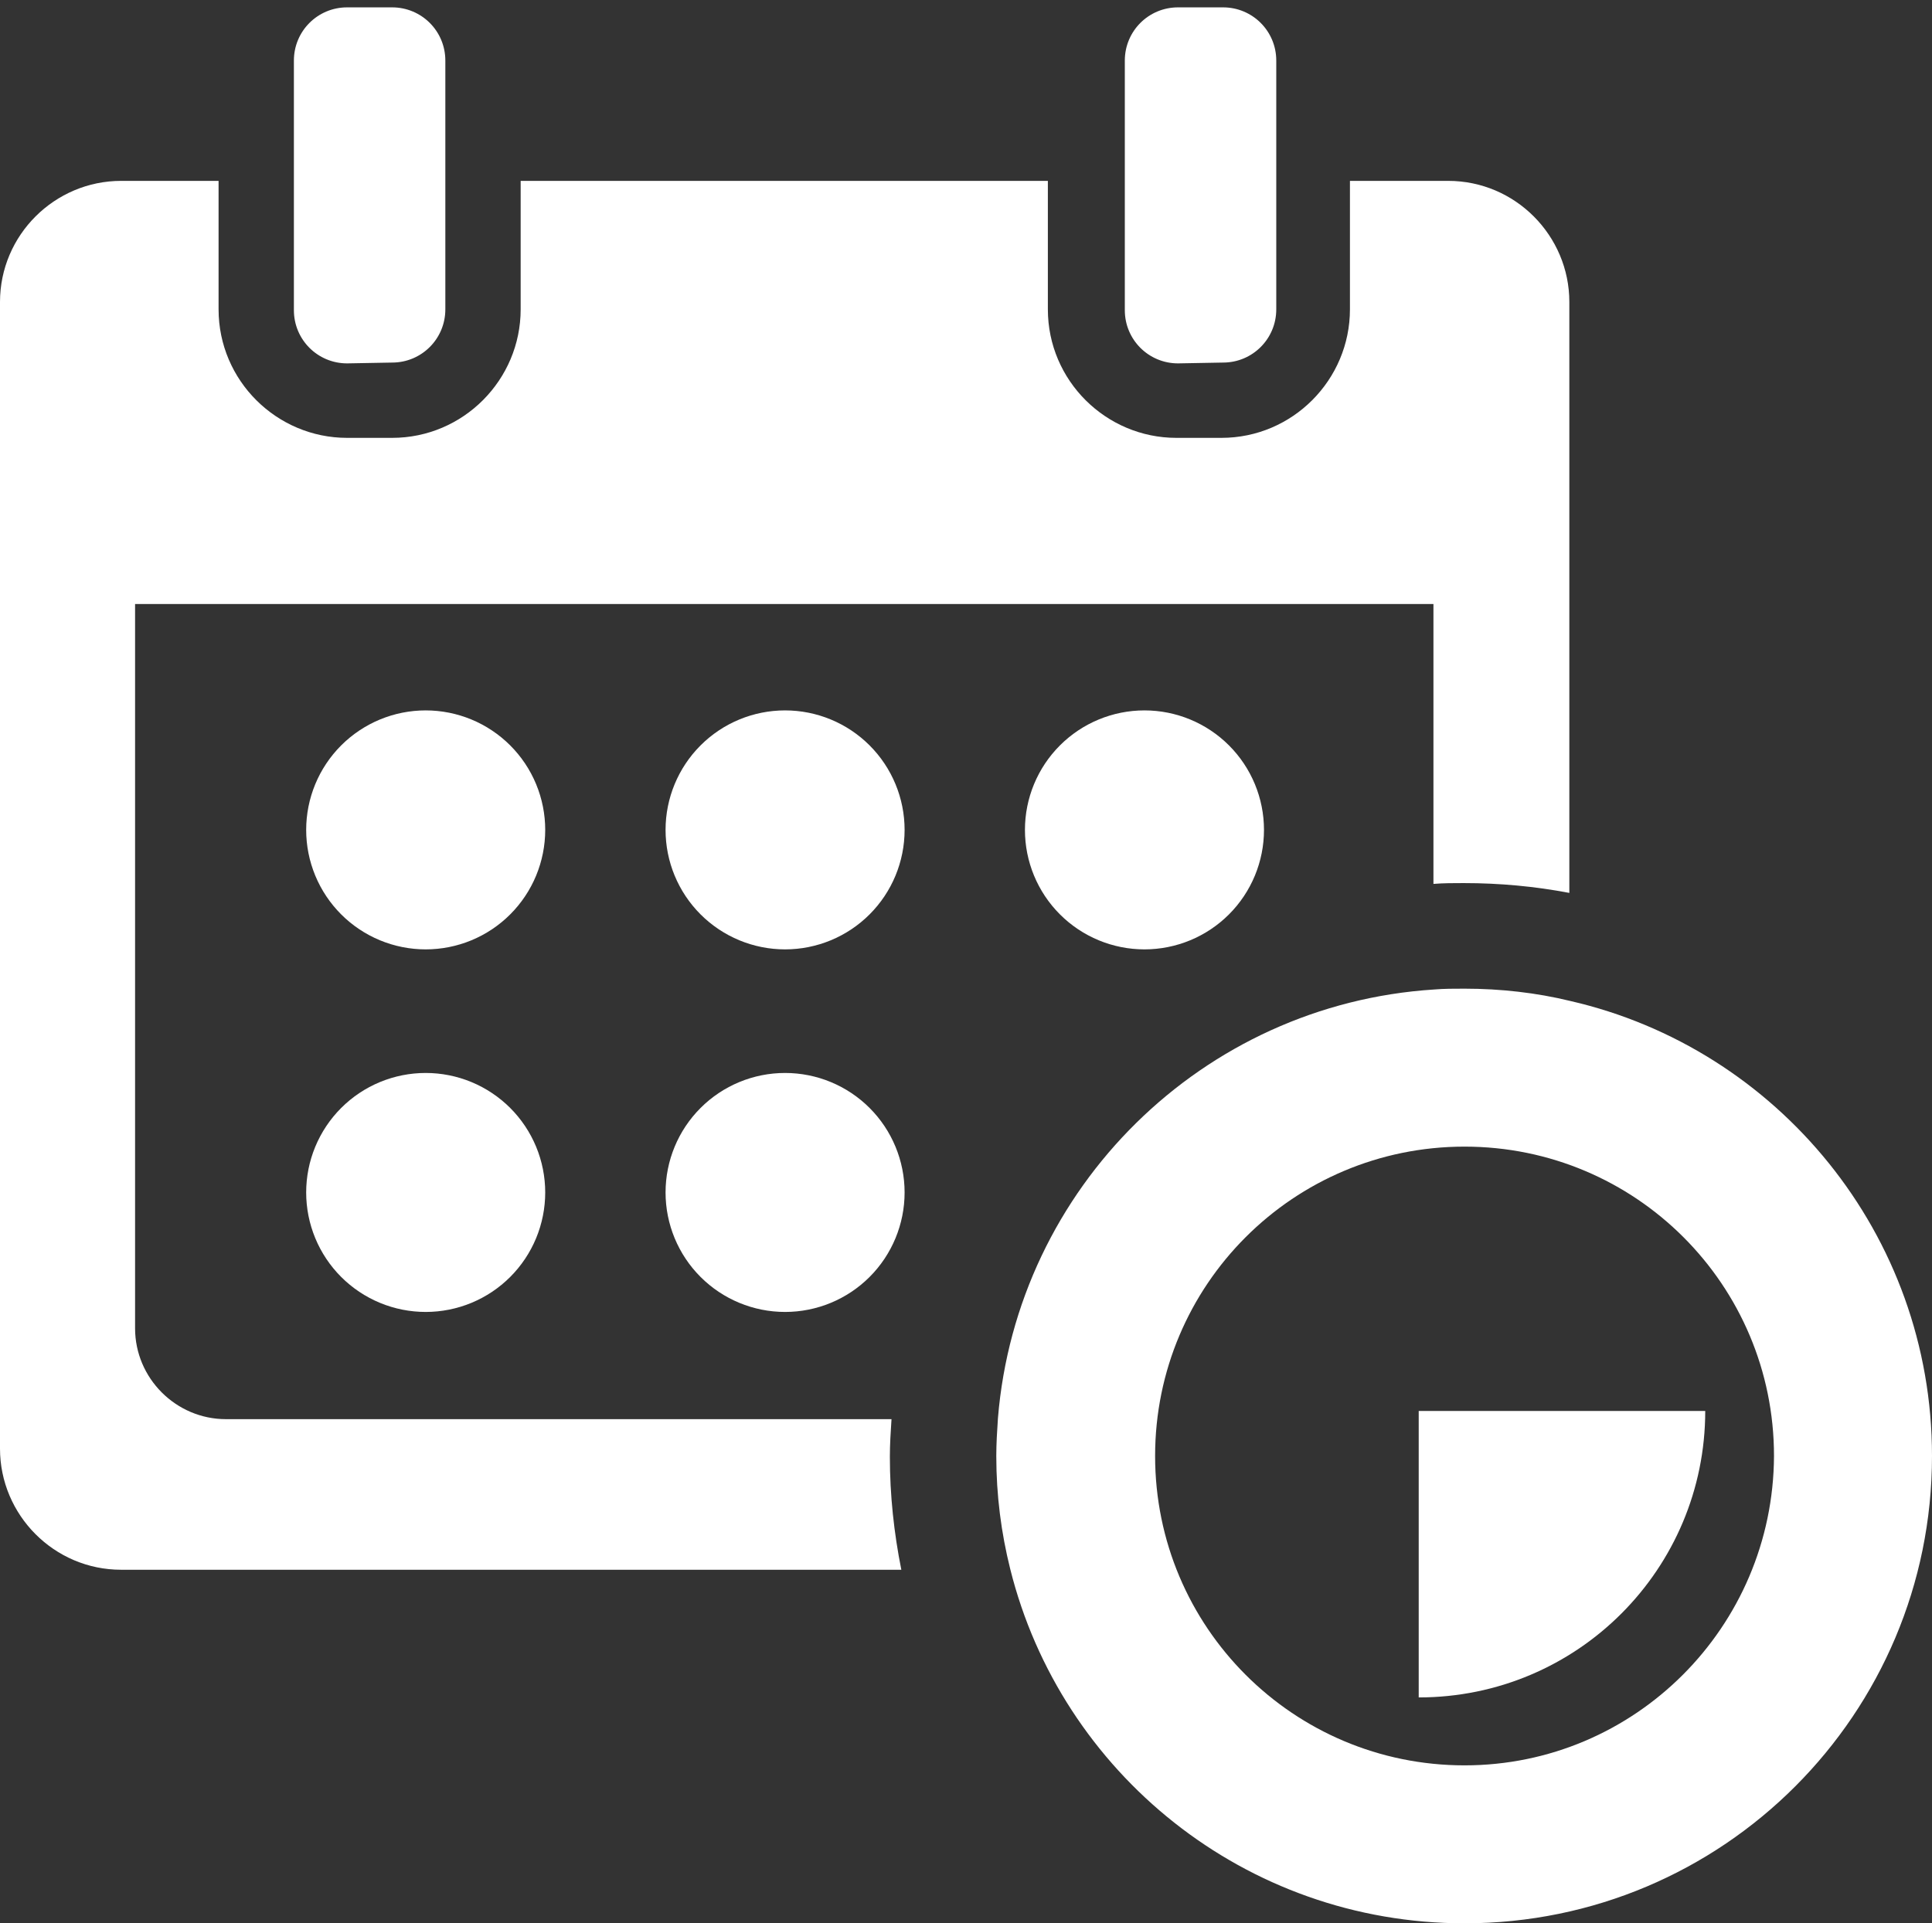<svg width="236" height="235" viewBox="0 0 236 235" fill="none" xmlns="http://www.w3.org/2000/svg">
<rect x="0" y="0" width="236" height="235" fill="#333333" stroke="none"/>
<path d="M191.8 122.3C187.7 121.3 183.3 120.8 178.9 120.8C177.6 120.8 176.4 120.8 175.2 120.9C146.9 122.7 124.2 145.1 121.9 173.3C121.8 174.8 121.7 176.4 121.7 177.9C121.7 182.7 122.3 187.3 123.4 191.7C129.6 216.6 152.1 235 178.9 235C210.5 235 236 209.4 236 177.9C236 150.8 217.1 128.1 191.8 122.3ZM178.9 215.7C158 215.7 141.1 198.8 141.1 177.9C141.1 157 158 140.1 178.9 140.1C199.8 140.1 216.7 157 216.7 177.9C216.6 198.8 199.7 215.7 178.9 215.7Z" fill="white"/>
<path d="M173.3 207.4C192.7 207.4 208.3 191.7 208.3 172.4H173.3V207.4Z" fill="white"/>
<path d="M47.9 44.3C51.5 44.3 54.4 41.4 54.4 37.8V22.1V7.4C54.4 3.8 51.5 0.9 47.9 0.9H42.4C38.8 0.9 35.9 3.8 35.9 7.4V22.2V37.9C35.9 41.5 38.8 44.4 42.4 44.4L47.9 44.3Z" fill="white"/>
<path d="M149.4 44.3C153 44.3 155.9 41.4 155.9 37.8V22.1V7.4C155.9 3.8 153 0.9 149.4 0.9H143.9C140.3 0.9 137.4 3.8 137.4 7.4V22.2V37.9C137.4 41.5 140.3 44.4 143.9 44.4L149.4 44.3Z" fill="white"/>
<path d="M110.1 191.8C109.2 187.3 108.7 182.7 108.7 178C108.7 176.5 108.8 174.9 108.9 173.4H27.6C21.5 173.4 16.5 168.4 16.5 162.3V73.8H175.1V108C176.3 107.9 177.6 107.9 178.8 107.9C183.2 107.9 187.5 108.3 191.7 109.1V36.9C191.7 28.8 185.1 22.1 176.9 22.1H164.9V37.8C164.9 46.4 157.9 53.5 149.2 53.5H143.7C135.1 53.5 128 46.5 128 37.8V22.1H63.6V37.8C63.6 46.4 56.6 53.5 47.9 53.5H42.4C33.8 53.5 26.7 46.5 26.7 37.8V22.1H14.8C6.7 22.1 0 28.7 0 36.9V177C0 185.1 6.6 191.8 14.8 191.8H110.1Z" fill="white"/>
<path d="M37.4 101.4C37.4 103.317 37.778 105.216 38.511 106.987C39.245 108.759 40.321 110.368 41.676 111.724C43.032 113.08 44.642 114.155 46.413 114.889C48.184 115.622 50.083 116 52 116C53.917 116 55.816 115.622 57.587 114.889C59.358 114.155 60.968 113.08 62.324 111.724C63.679 110.368 64.755 108.759 65.489 106.987C66.222 105.216 66.6 103.317 66.6 101.4C66.6 99.483 66.222 97.584 65.489 95.813C64.755 94.041 63.679 92.432 62.324 91.076C60.968 89.721 59.358 88.645 57.587 87.911C55.816 87.178 53.917 86.8 52 86.8C50.083 86.8 48.184 87.178 46.413 87.911C44.642 88.645 43.032 89.721 41.676 91.076C40.321 92.432 39.245 94.041 38.511 95.813C37.778 97.584 37.4 99.483 37.4 101.4Z" fill="white"/>
<path d="M81.3 101.4C81.3 105.272 82.838 108.986 85.576 111.724C88.314 114.462 92.028 116 95.9 116C99.772 116 103.486 114.462 106.224 111.724C108.962 108.986 110.5 105.272 110.5 101.4C110.5 97.528 108.962 93.814 106.224 91.076C103.486 88.338 99.772 86.8 95.9 86.8C92.028 86.8 88.314 88.338 85.576 91.076C82.838 93.814 81.3 97.528 81.3 101.4Z" fill="white"/>
<path d="M125.2 101.4C125.2 105.272 126.738 108.986 129.476 111.724C132.214 114.462 135.928 116 139.8 116C143.672 116 147.386 114.462 150.124 111.724C152.862 108.986 154.4 105.272 154.4 101.4C154.4 97.528 152.862 93.814 150.124 91.076C147.386 88.338 143.672 86.8 139.8 86.8C135.928 86.8 132.214 88.338 129.476 91.076C126.738 93.814 125.2 97.528 125.2 101.4Z" fill="white"/>
<path d="M81.3 145.7C81.3 149.572 82.838 153.286 85.576 156.024C88.314 158.762 92.028 160.3 95.9 160.3C99.772 160.3 103.486 158.762 106.224 156.024C108.962 153.286 110.5 149.572 110.5 145.7C110.5 141.828 108.962 138.114 106.224 135.376C103.486 132.638 99.772 131.1 95.9 131.1C92.028 131.1 88.314 132.638 85.576 135.376C82.838 138.114 81.3 141.828 81.3 145.7Z" fill="white"/>
<path d="M37.4 145.7C37.4 147.617 37.778 149.516 38.511 151.287C39.245 153.059 40.321 154.668 41.676 156.024C43.032 157.38 44.642 158.455 46.413 159.189C48.184 159.922 50.083 160.3 52 160.3C53.917 160.3 55.816 159.922 57.587 159.189C59.358 158.455 60.968 157.38 62.324 156.024C63.679 154.668 64.755 153.059 65.489 151.287C66.222 149.516 66.6 147.617 66.6 145.7C66.6 143.783 66.222 141.884 65.489 140.113C64.755 138.342 63.679 136.732 62.324 135.376C60.968 134.021 59.358 132.945 57.587 132.211C55.816 131.478 53.917 131.1 52 131.1C50.083 131.1 48.184 131.478 46.413 132.211C44.642 132.945 43.032 134.021 41.676 135.376C40.321 136.732 39.245 138.342 38.511 140.113C37.778 141.884 37.4 143.783 37.4 145.7Z" fill="white"/>
</svg>
